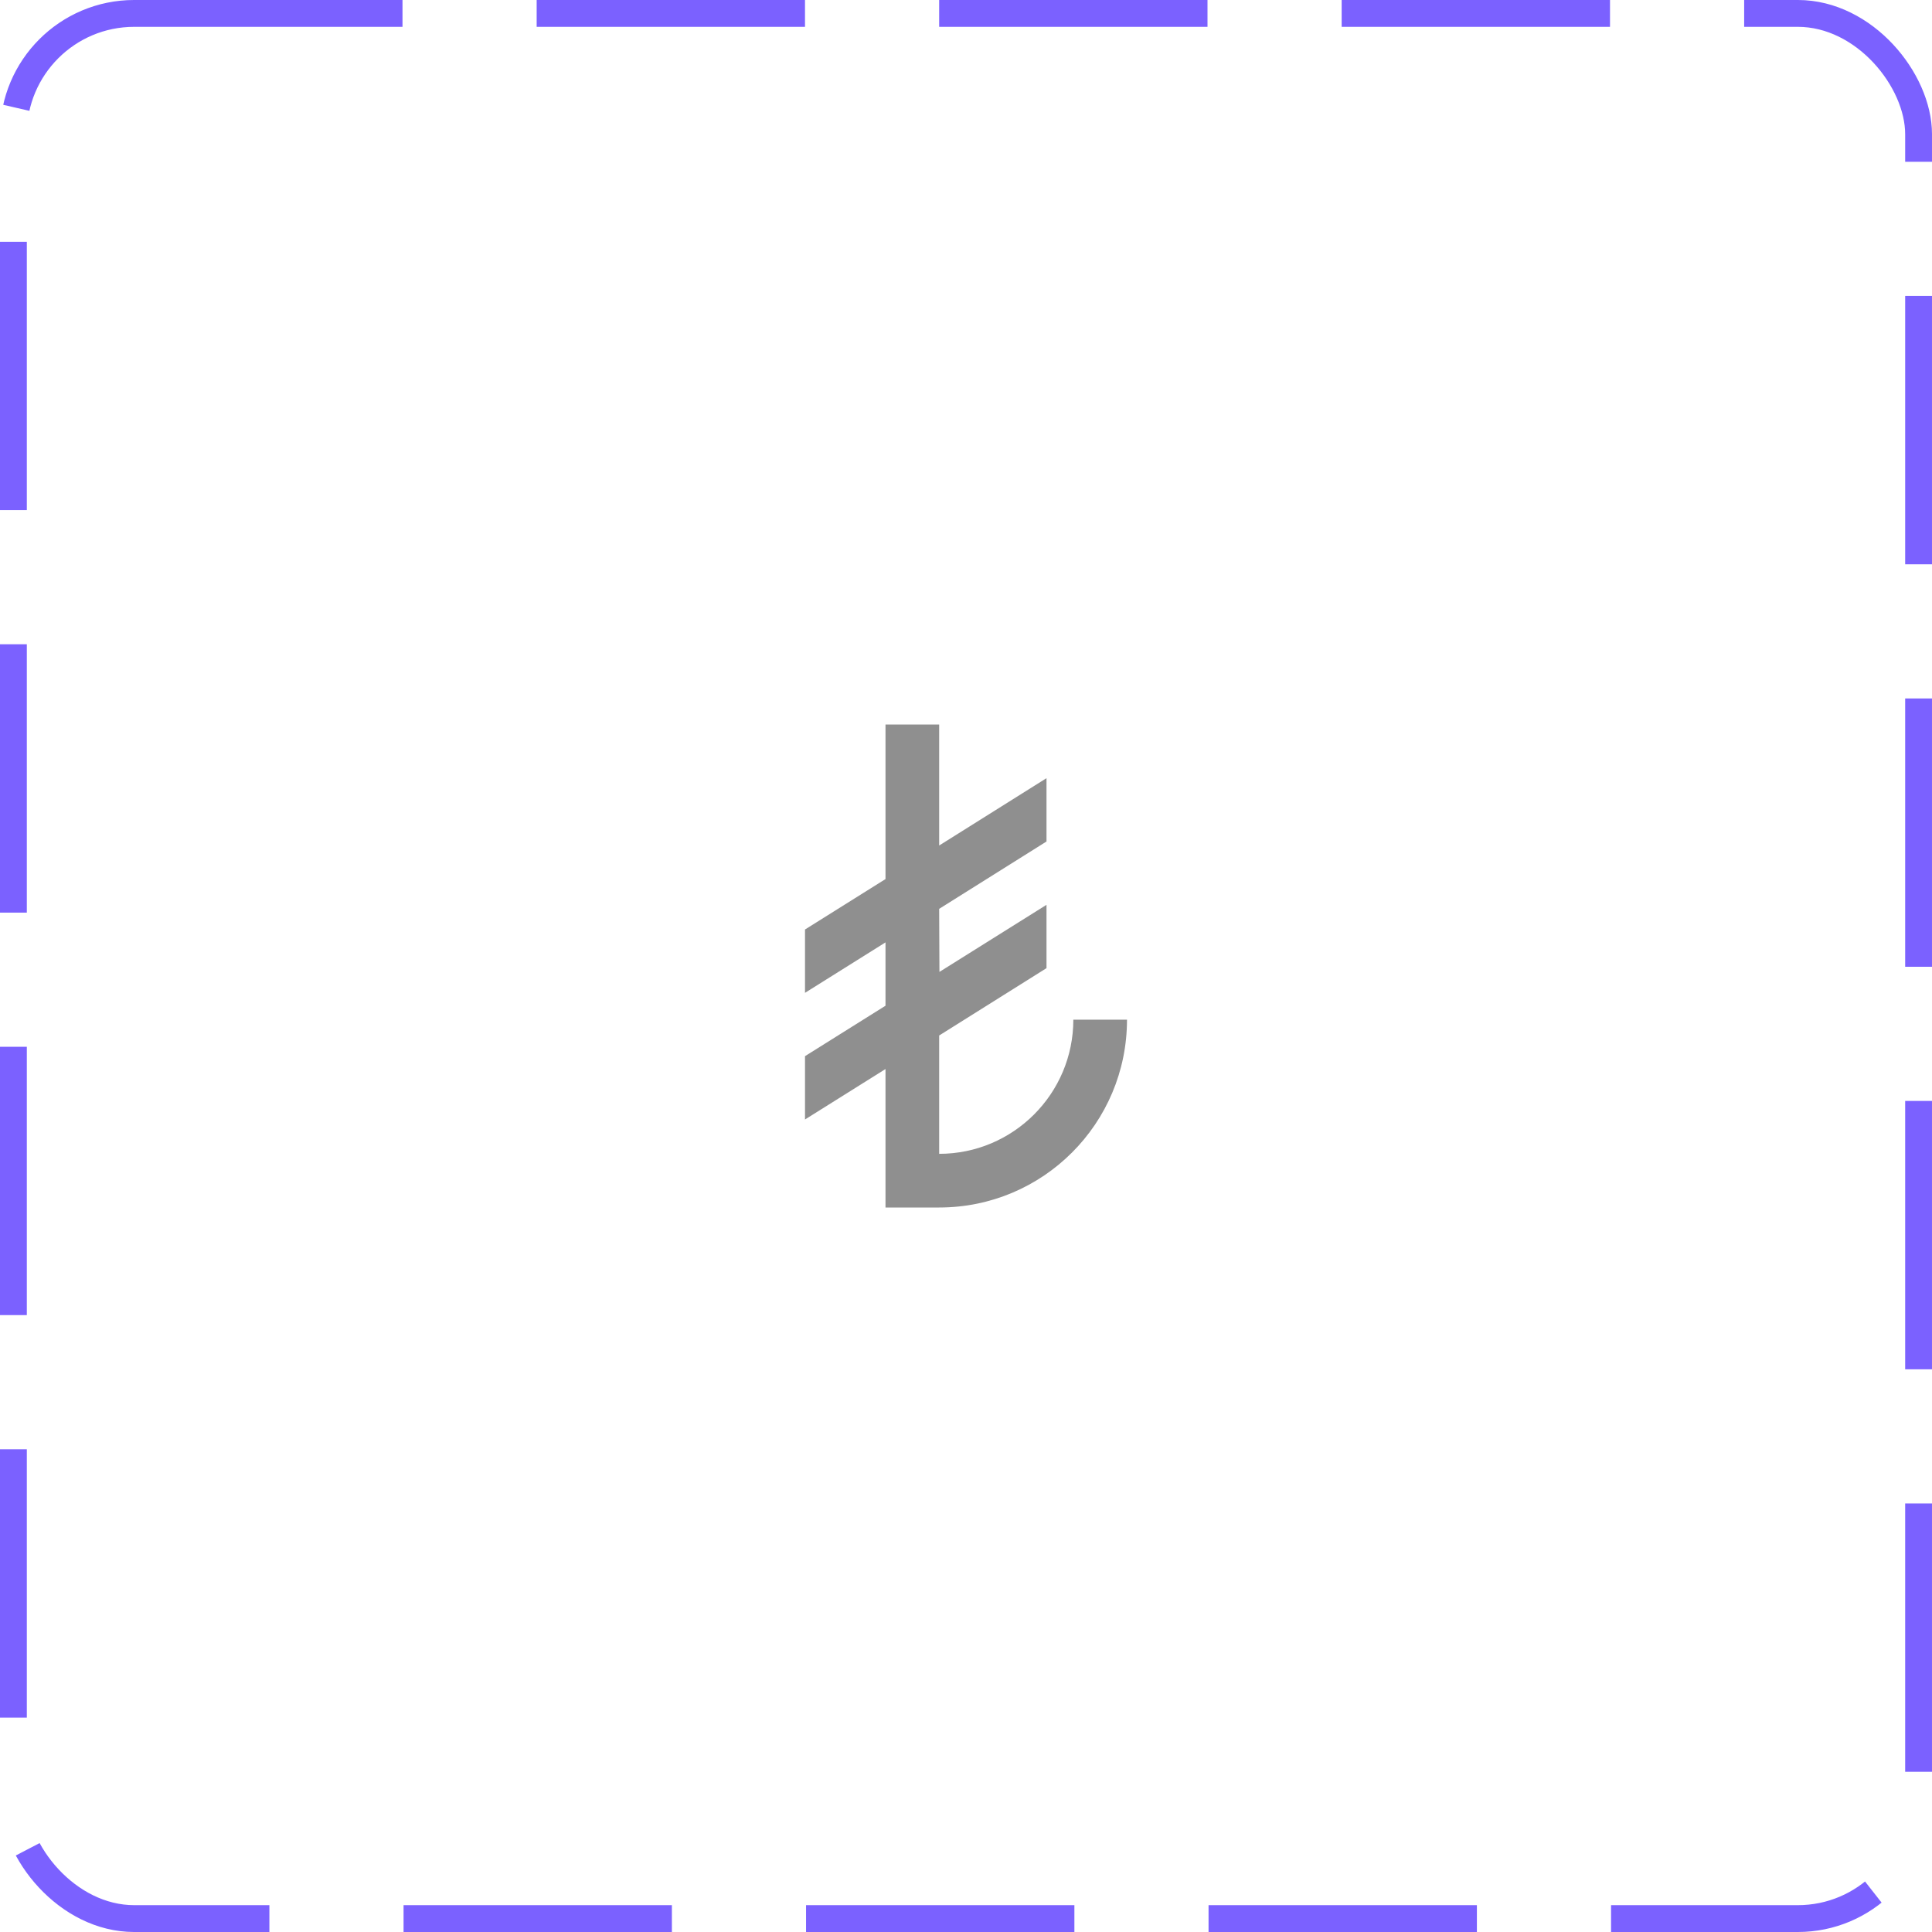 <svg width="72" height="72" viewBox="0 0 72 72" fill="none" xmlns="http://www.w3.org/2000/svg">
<rect x="0.5" y="0.5" width="71" height="71" rx="4.5" stroke="#7B61FF" stroke-dasharray="10 5"/>
<path d="M33 32.76V27H35V31.51L39 29V31.36L35 33.87L35.01 36.22L39 33.72V36.08L35 38.59V43C37.76 43 40 40.76 40 38H42C42 41.87 38.87 45 35 45H33V39.84L30 41.72V39.36L33 37.48V35.12L30 37V34.64L33 32.76Z" fill="#8F8F8F"/>
</svg>
